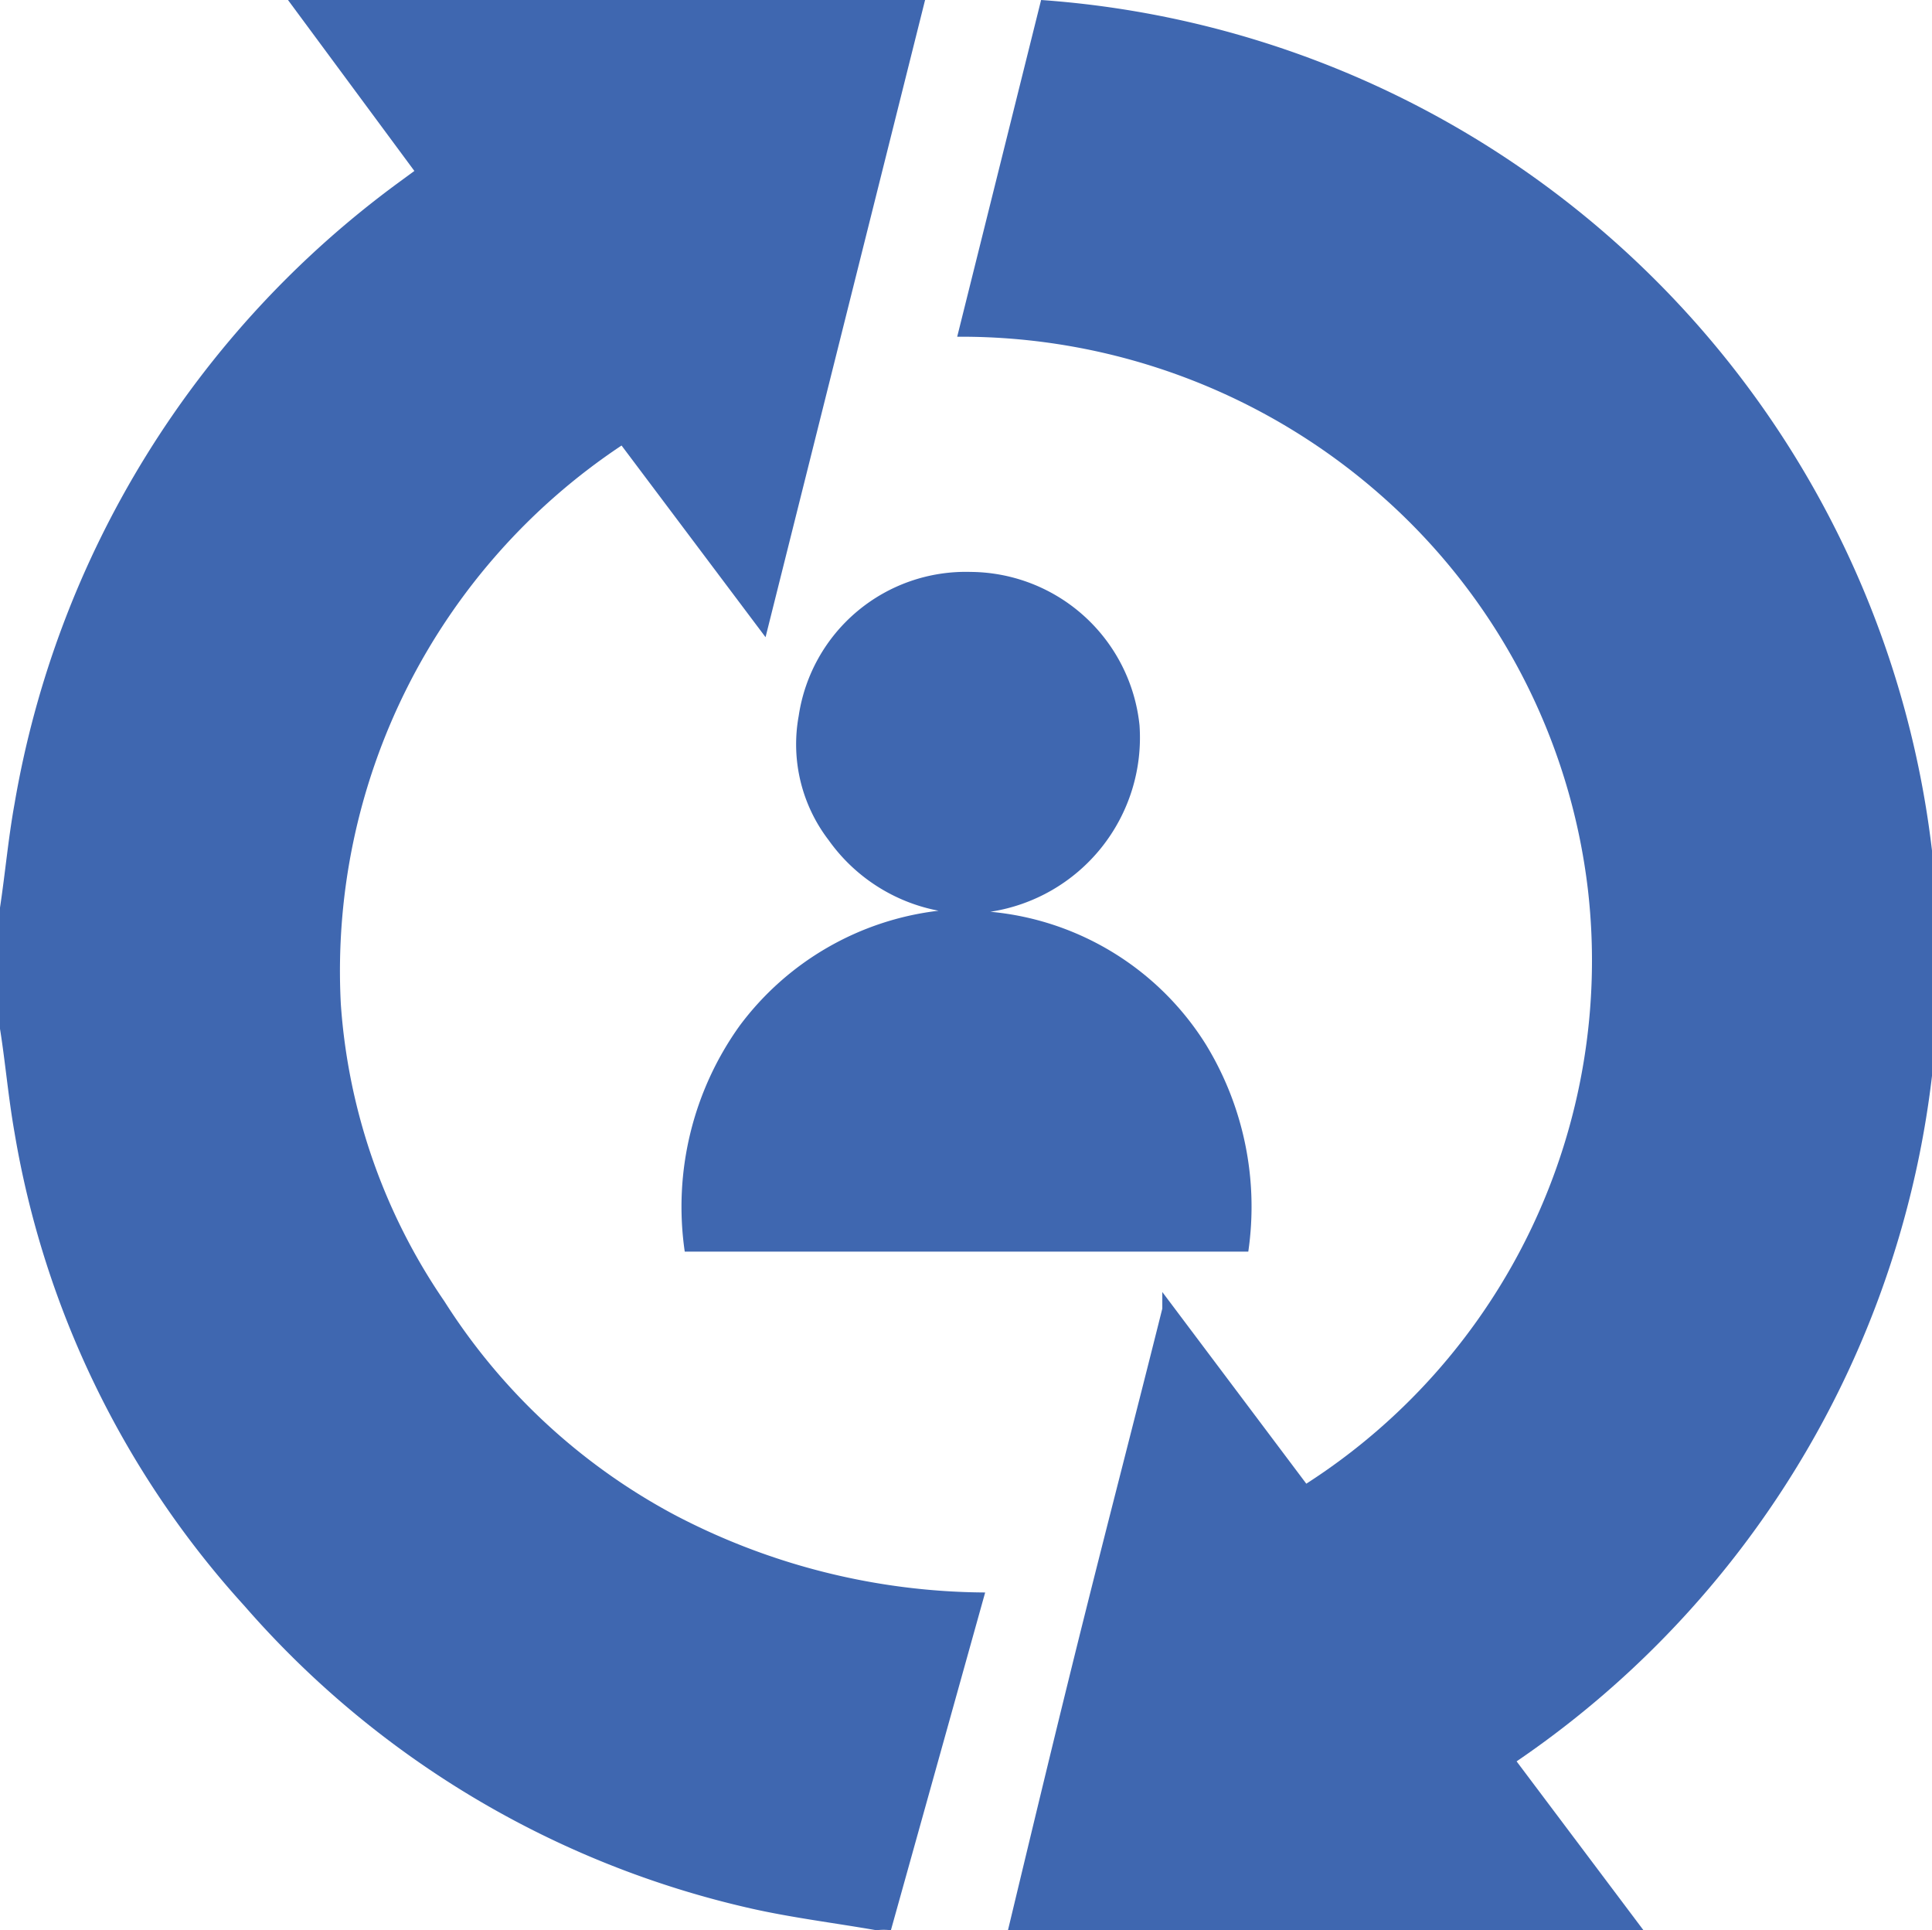 <svg xmlns="http://www.w3.org/2000/svg" viewBox="0 0 18.65 18.63"><defs><style>.cls-1{fill:#3f67b0;}</style></defs><g id="Capa_2" data-name="Capa 2"><g id="Capa_1-2" data-name="Capa 1"><path class="cls-1" d="M0,8.76c.05-.33.08-.67.14-1a9.39,9.39,0,0,1,3.71-6L4,1.65,2.78,0H8.93L7.39,6.15,6,4.3A6.09,6.09,0,0,0,3.29,9.69a5.77,5.77,0,0,0,1,2.87,5.94,5.94,0,0,0,2.22,2.06,6.52,6.52,0,0,0,3,.75L8.6,18.63h0a.58.58,0,0,0-.14,0c-.4-.07-.81-.12-1.21-.21A9.16,9.16,0,0,1,2.36,15.5,9,9,0,0,1,.14,10.93c-.06-.34-.09-.69-.14-1Z"/><path class="cls-1" d="M9.73,18.63c.24-1,.48-2,.73-3s.51-2,.76-3c0-.05,0-.09,0-.16l1.39,1.85A6,6,0,0,0,15.33,8.6a6,6,0,0,0-2-3.82A6.13,6.13,0,0,0,9.24,3.25L10.05,0a9.32,9.32,0,0,1,4.59,17l1.24,1.65Z"/><path class="cls-1" d="M9.56,8.8a2.75,2.75,0,0,1,2.08,1.28,3,3,0,0,1,.41,2H6.61A3,3,0,0,1,7.14,9.9,2.8,2.8,0,0,1,9.06,8.79,1.69,1.69,0,0,1,8,8.11a1.52,1.52,0,0,1-.29-1.2A1.63,1.63,0,0,1,9.37,5.52,1.65,1.65,0,0,1,11,7,1.7,1.7,0,0,1,9.56,8.8Z"/></g></g></svg>